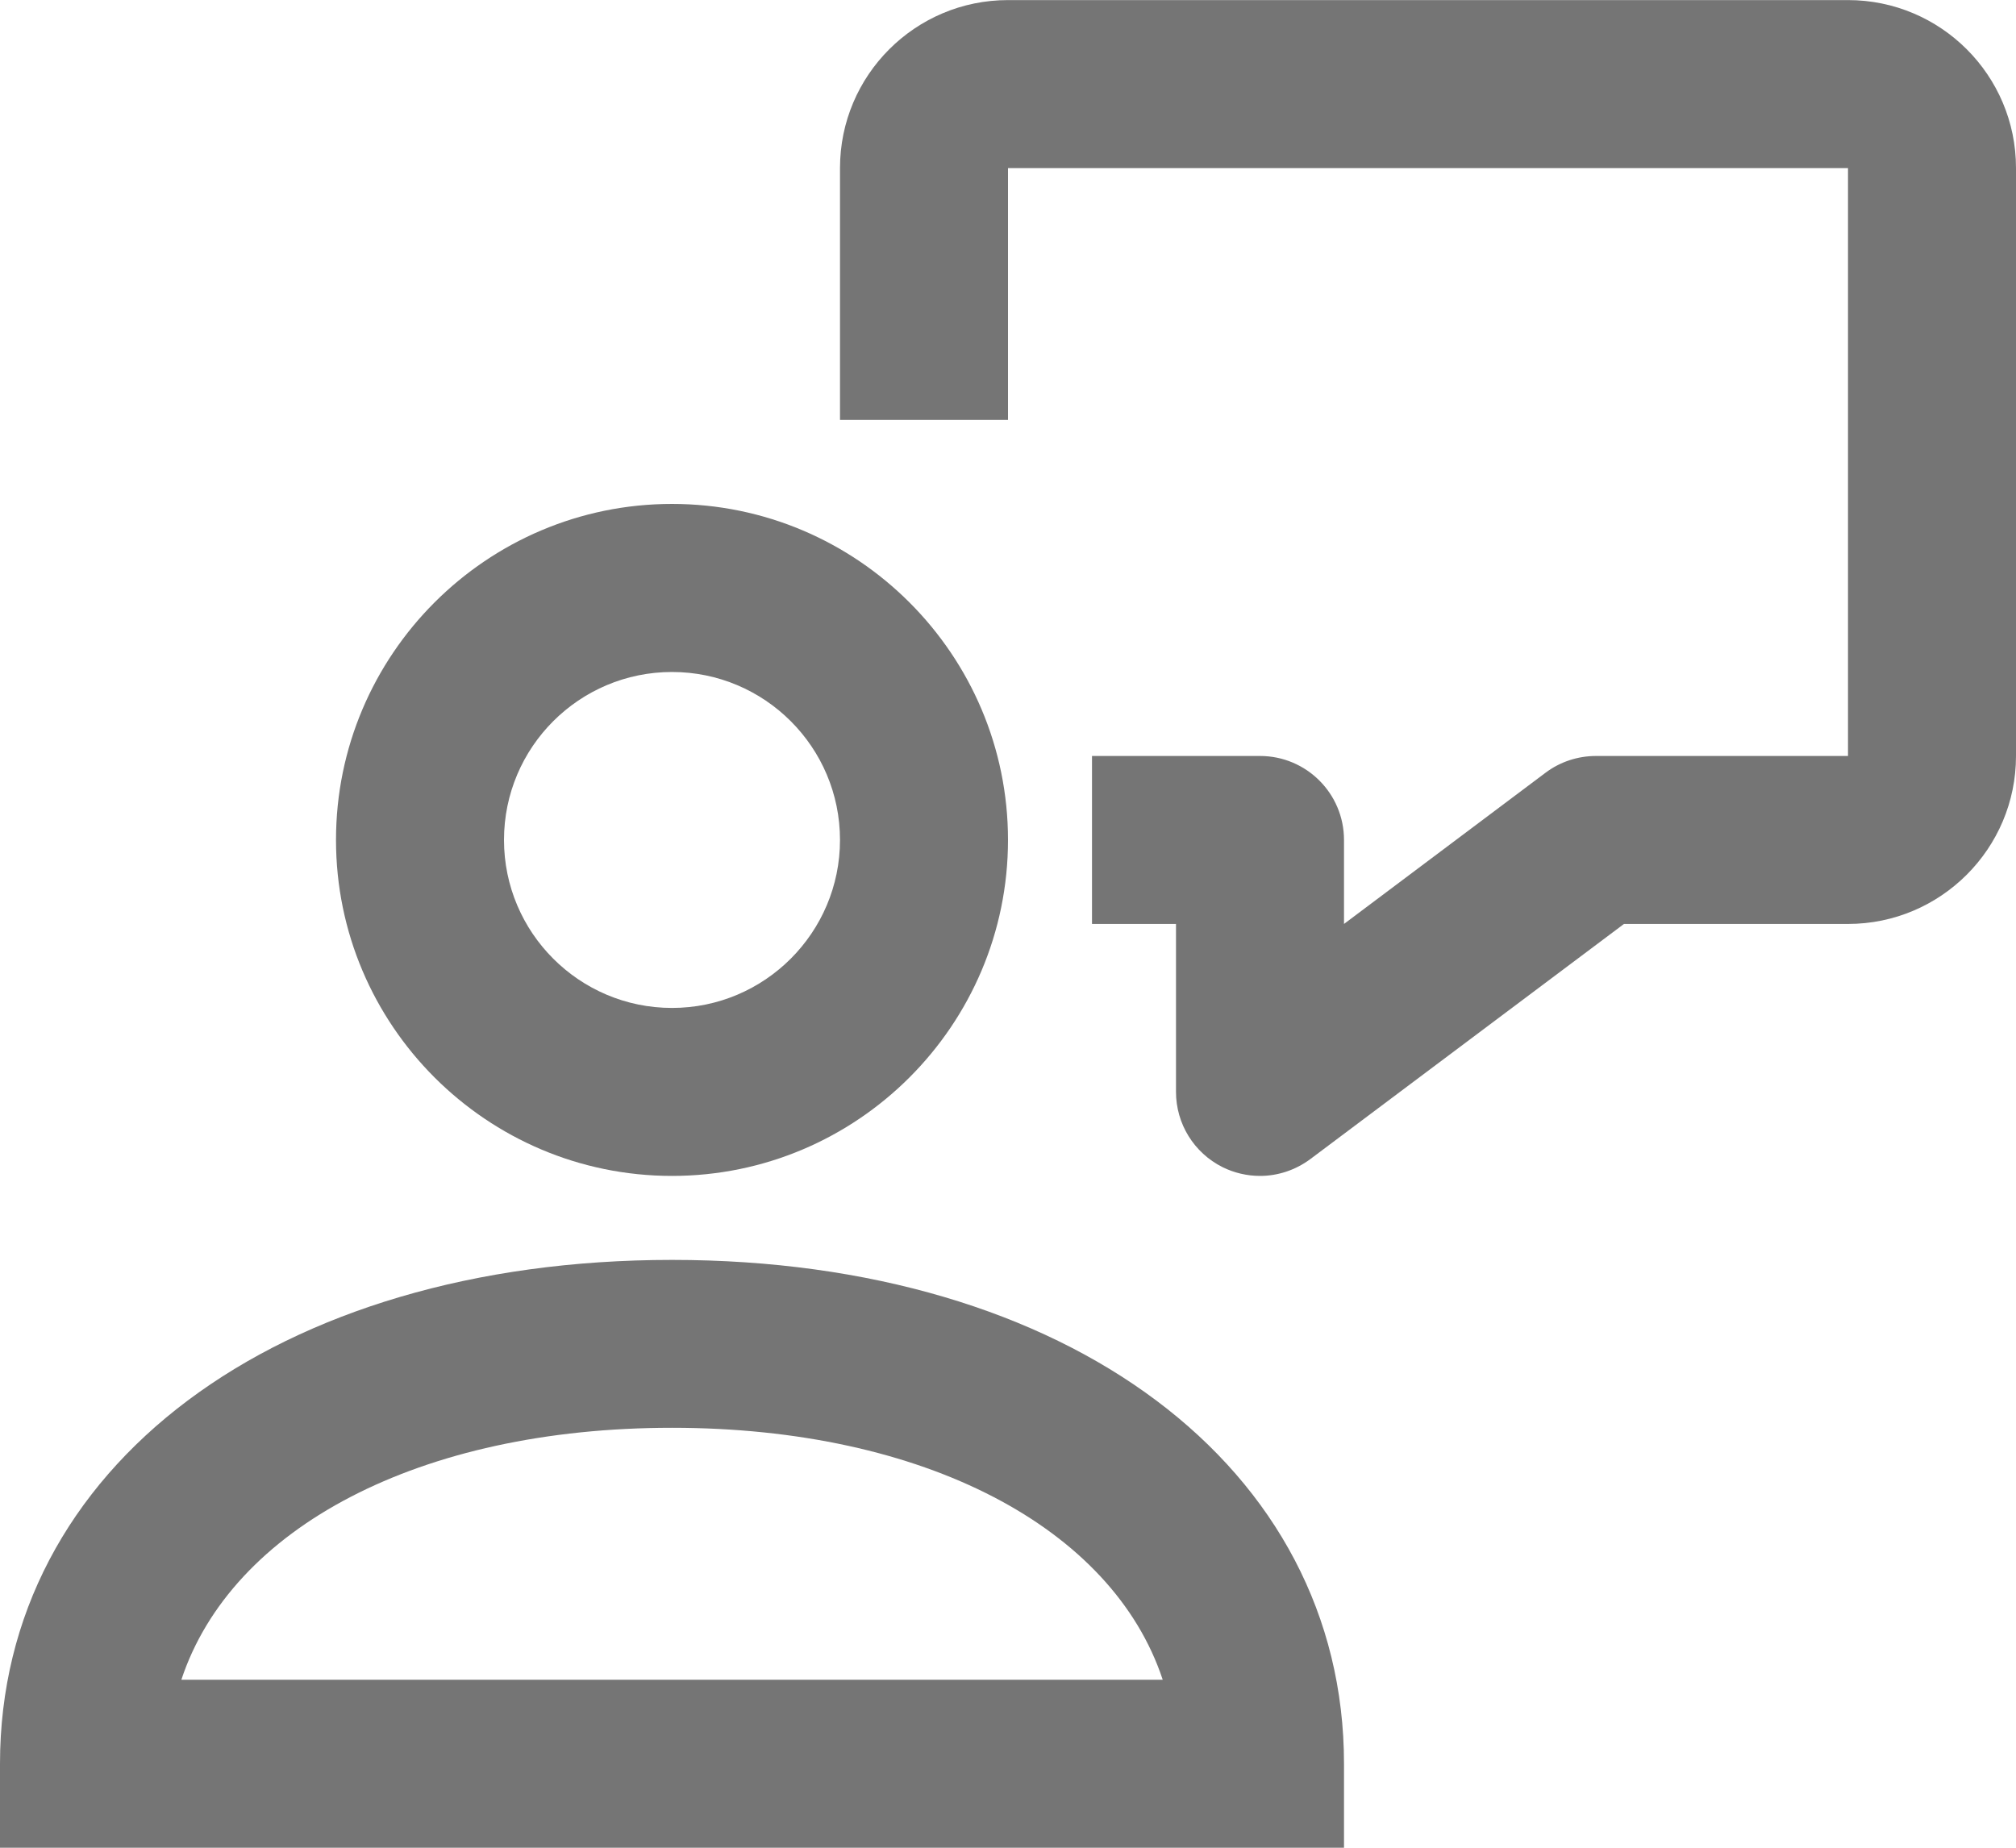 <?xml version="1.0" encoding="UTF-8"?>
<svg width="24px" height="22px" viewBox="0 0 24 22" version="1.1" xmlns="http://www.w3.org/2000/svg" xmlns:xlink="http://www.w3.org/1999/xlink">
    <!-- Generator: Sketch 42 (36781) - http://www.bohemiancoding.com/sketch -->
    <title>Fill 225 + Fill 226 + Fill 227</title>
    <desc>Created with Sketch.</desc>
    <defs></defs>
    <g id="Page-1" stroke="none" stroke-width="1" fill="none" fill-rule="evenodd">
        <g id="Line-Icons" transform="translate(-432, -97)" fill="#757575">
            <g id="Fill-225-+-Fill-226-+-Fill-227" transform="translate(432, 97)">
                <path d="M15,14.001 C14.848,14.001 14.694,13.966 14.553,13.896 C14.214,13.726 14,13.38 14,13.001 L14,11.001 L13,11.001 L13,9.001 L15,9.001 C15.552,9.001 16,9.448 16,10.001 L16,11.001 L18.4,9.2 C18.573,9.07 18.784,9.001 19,9.001 L22,9.001 L22,2.001 L12,2.001 L12,5 L10,5 L10,2.001 C10,0.896 10.897,0.001 12,0.001 L22,0.001 C23.103,0.001 24,0.896 24,2.001 L24,9.001 C24,10.104 23.103,11.001 22,11.001 L19.333,11.001 L15.6,13.8 C15.423,13.932 15.212,14.001 15,14.001" id="Fill-225"></path>
                <path d="M8,8.001 C6.897,8.001 6,8.896 6,10.001 C6,11.104 6.897,12.001 8,12.001 C9.103,12.001 10,11.104 10,10.001 C10,8.896 9.103,8.001 8,8.001 M8,14.001 C5.794,14.001 4,12.207 4,10.001 C4,7.795 5.794,6 8,6 C10.206,6 12,7.795 12,10.001 C12,12.207 10.206,14.001 8,14.001" id="Fill-226"></path>
                <path d="M2.159,20 L13.842,20 C13.244,18.192 11.008,17 8,17 C4.992,17 2.757,18.192 2.159,20 L2.159,20 Z M16,22 L-0,22 L-0,21 C-0,17.468 3.29,15.001 8,15.001 C12.711,15.001 16,17.468 16,21 L16,22 Z" id="Fill-227"></path>
            </g>
        </g>
    </g>
</svg>